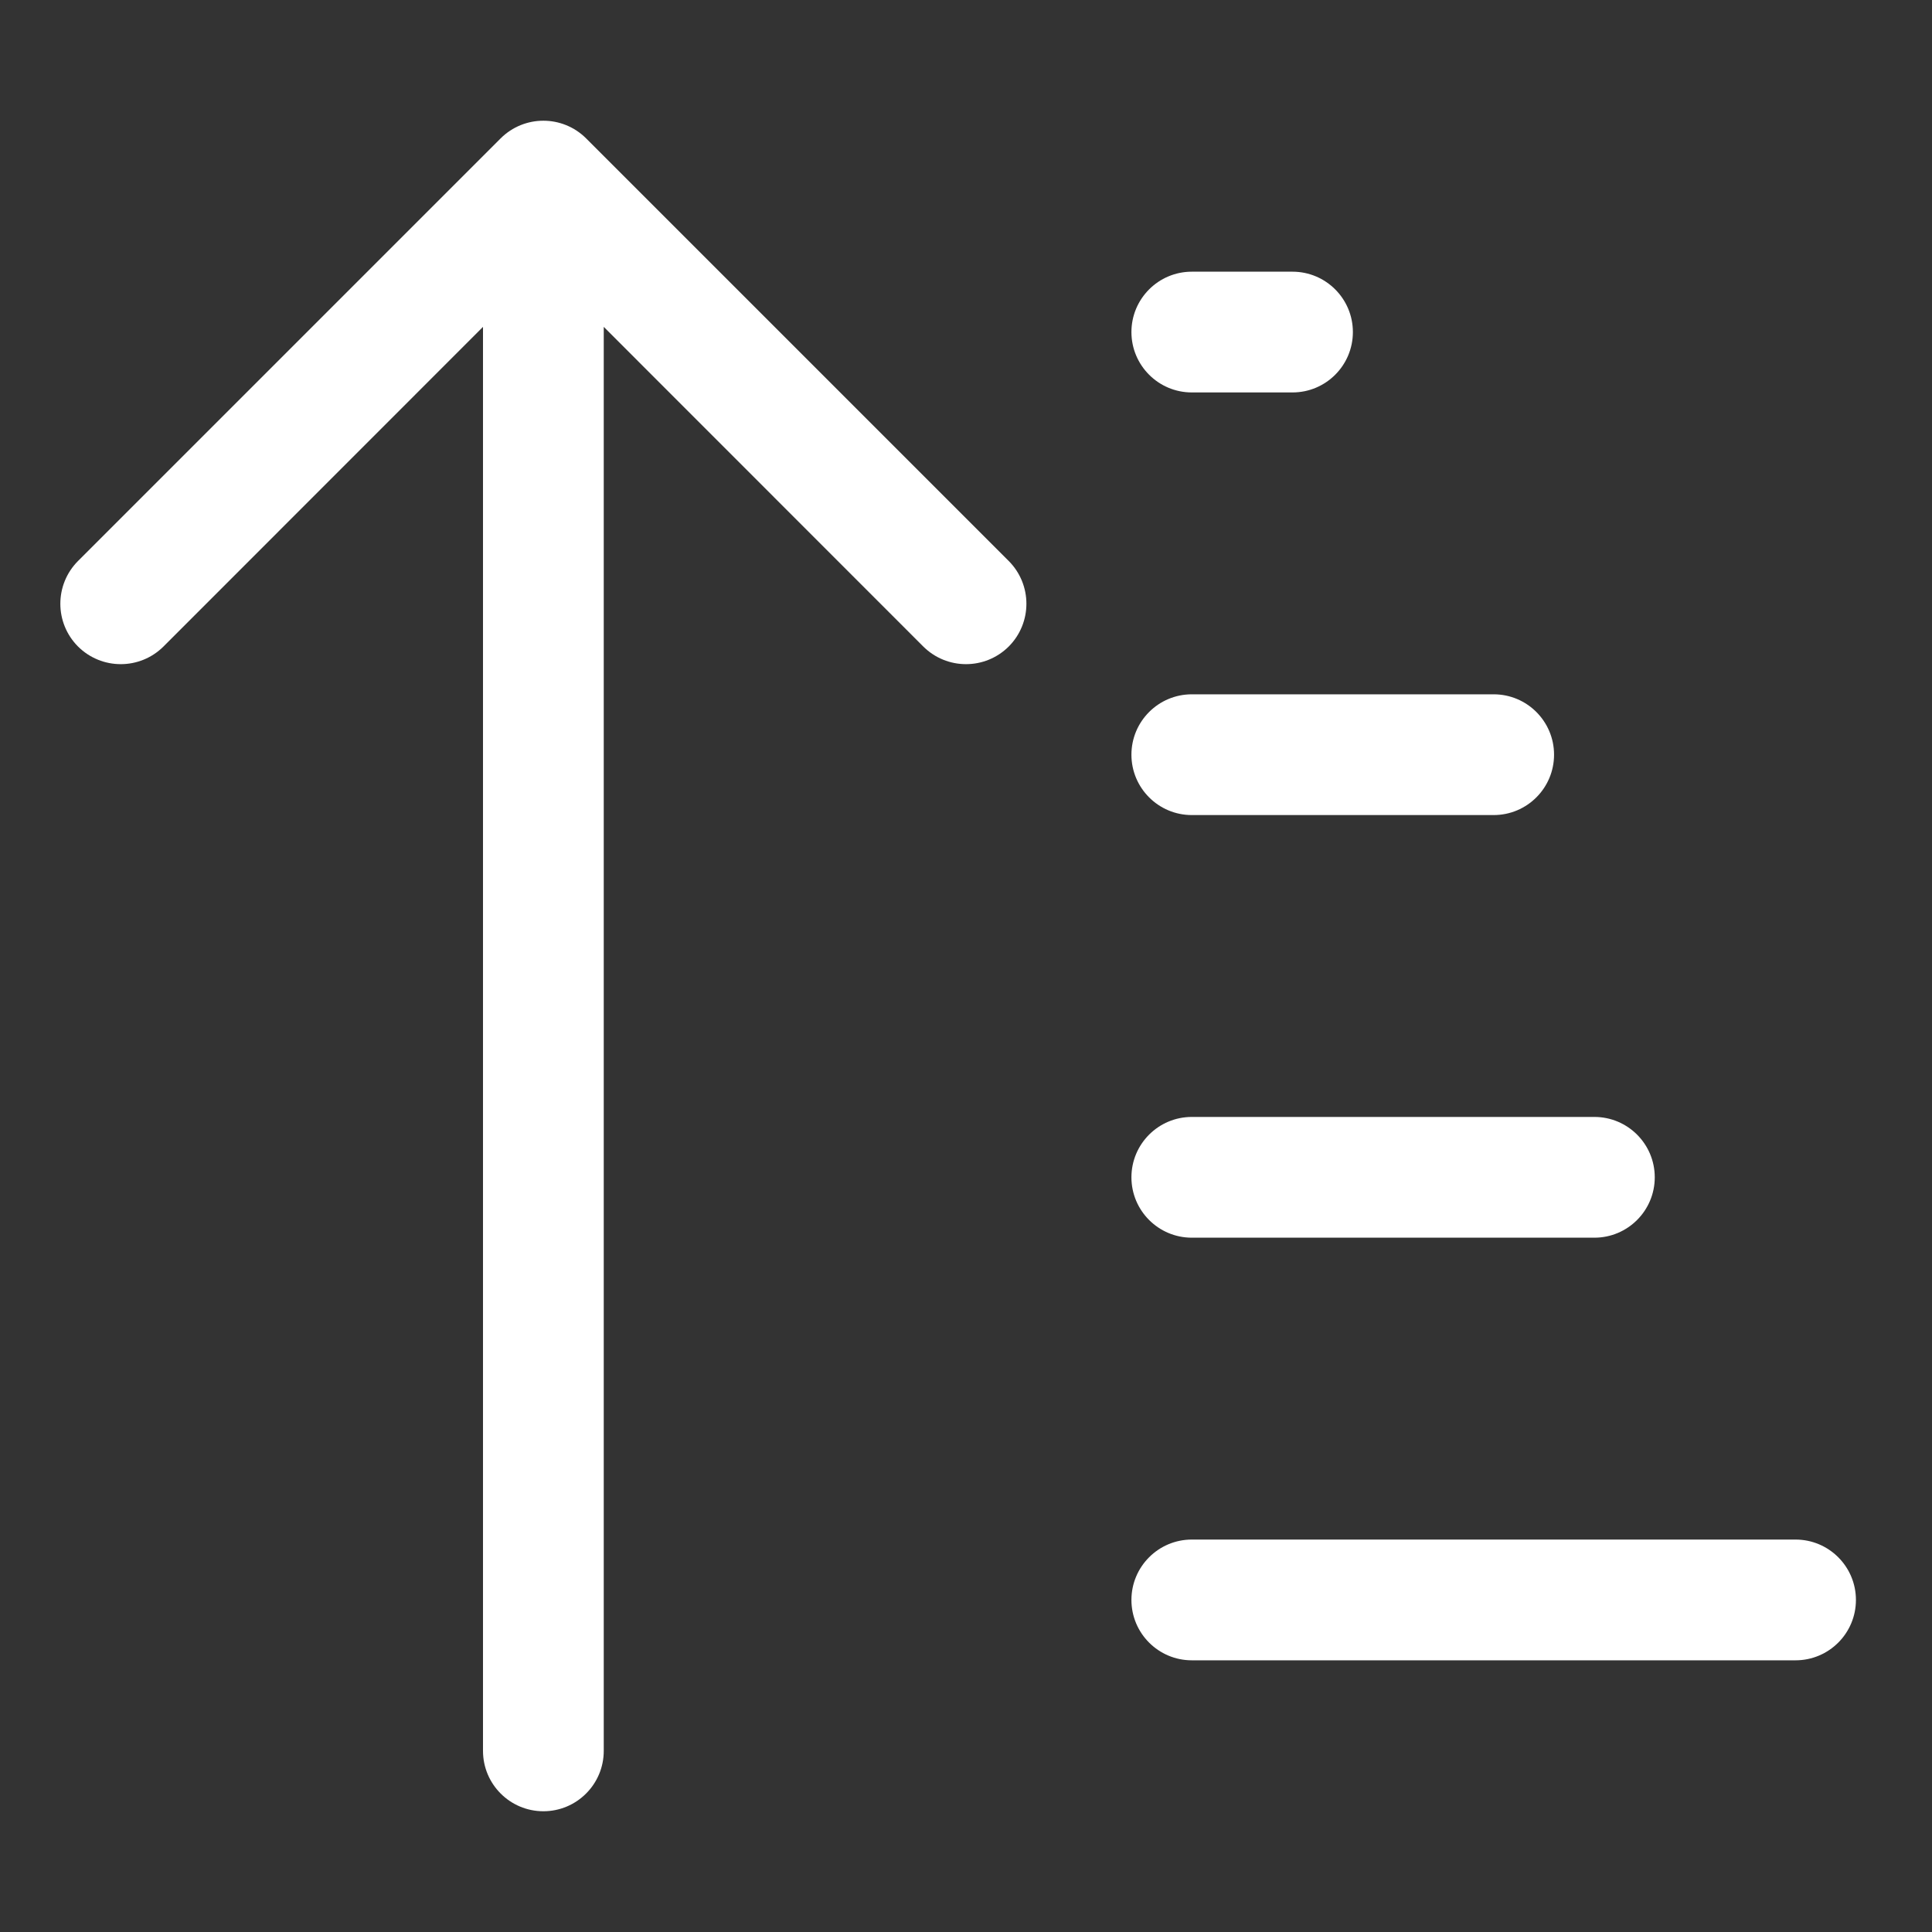 <svg width="16" height="16" viewBox="0 0 16 16" fill="none" xmlns="http://www.w3.org/2000/svg">
<rect x="0" y="0" width="16" height="16" fill="#333333" stroke="none"/>
<path d="M4.146 1.146C4.342 0.951 4.658 0.951 4.854 1.146L8.354 4.646C8.549 4.842 8.549 5.158 8.354 5.354C8.158 5.549 7.842 5.549 7.646 5.354L5 2.707V14.5C5 14.776 4.776 15 4.5 15C4.224 15 4 14.776 4 14.5V2.707L1.354 5.354C1.158 5.549 0.842 5.549 0.646 5.354C0.451 5.158 0.451 4.842 0.646 4.646L4.146 1.146Z" fill="white"/>
<path d="M9.37 9.75C9.37 9.474 9.594 9.25 9.87 9.25H13.204C13.48 9.25 13.704 9.474 13.704 9.75C13.704 10.026 13.48 10.25 13.204 10.25H9.87C9.594 10.25 9.37 10.026 9.37 9.75Z" fill="white"/>
<path d="M9.87 12.75C9.594 12.75 9.37 12.974 9.37 13.25C9.37 13.526 9.594 13.75 9.87 13.75H14.87C15.146 13.75 15.37 13.526 15.37 13.25C15.37 12.974 15.146 12.75 14.87 12.75H9.87Z" fill="white"/>
<path d="M9.37 2.75C9.37 2.474 9.594 2.25 9.87 2.25H10.704C10.98 2.25 11.204 2.474 11.204 2.75C11.204 3.026 10.98 3.25 10.704 3.25H9.87C9.594 3.25 9.37 3.026 9.37 2.75Z" fill="white"/>
<path d="M9.87 5.75C9.594 5.75 9.37 5.974 9.37 6.25C9.37 6.526 9.594 6.75 9.87 6.75H12.37C12.646 6.75 12.87 6.526 12.87 6.25C12.87 5.974 12.646 5.75 12.37 5.75H9.87Z" fill="white"/>
</svg>
